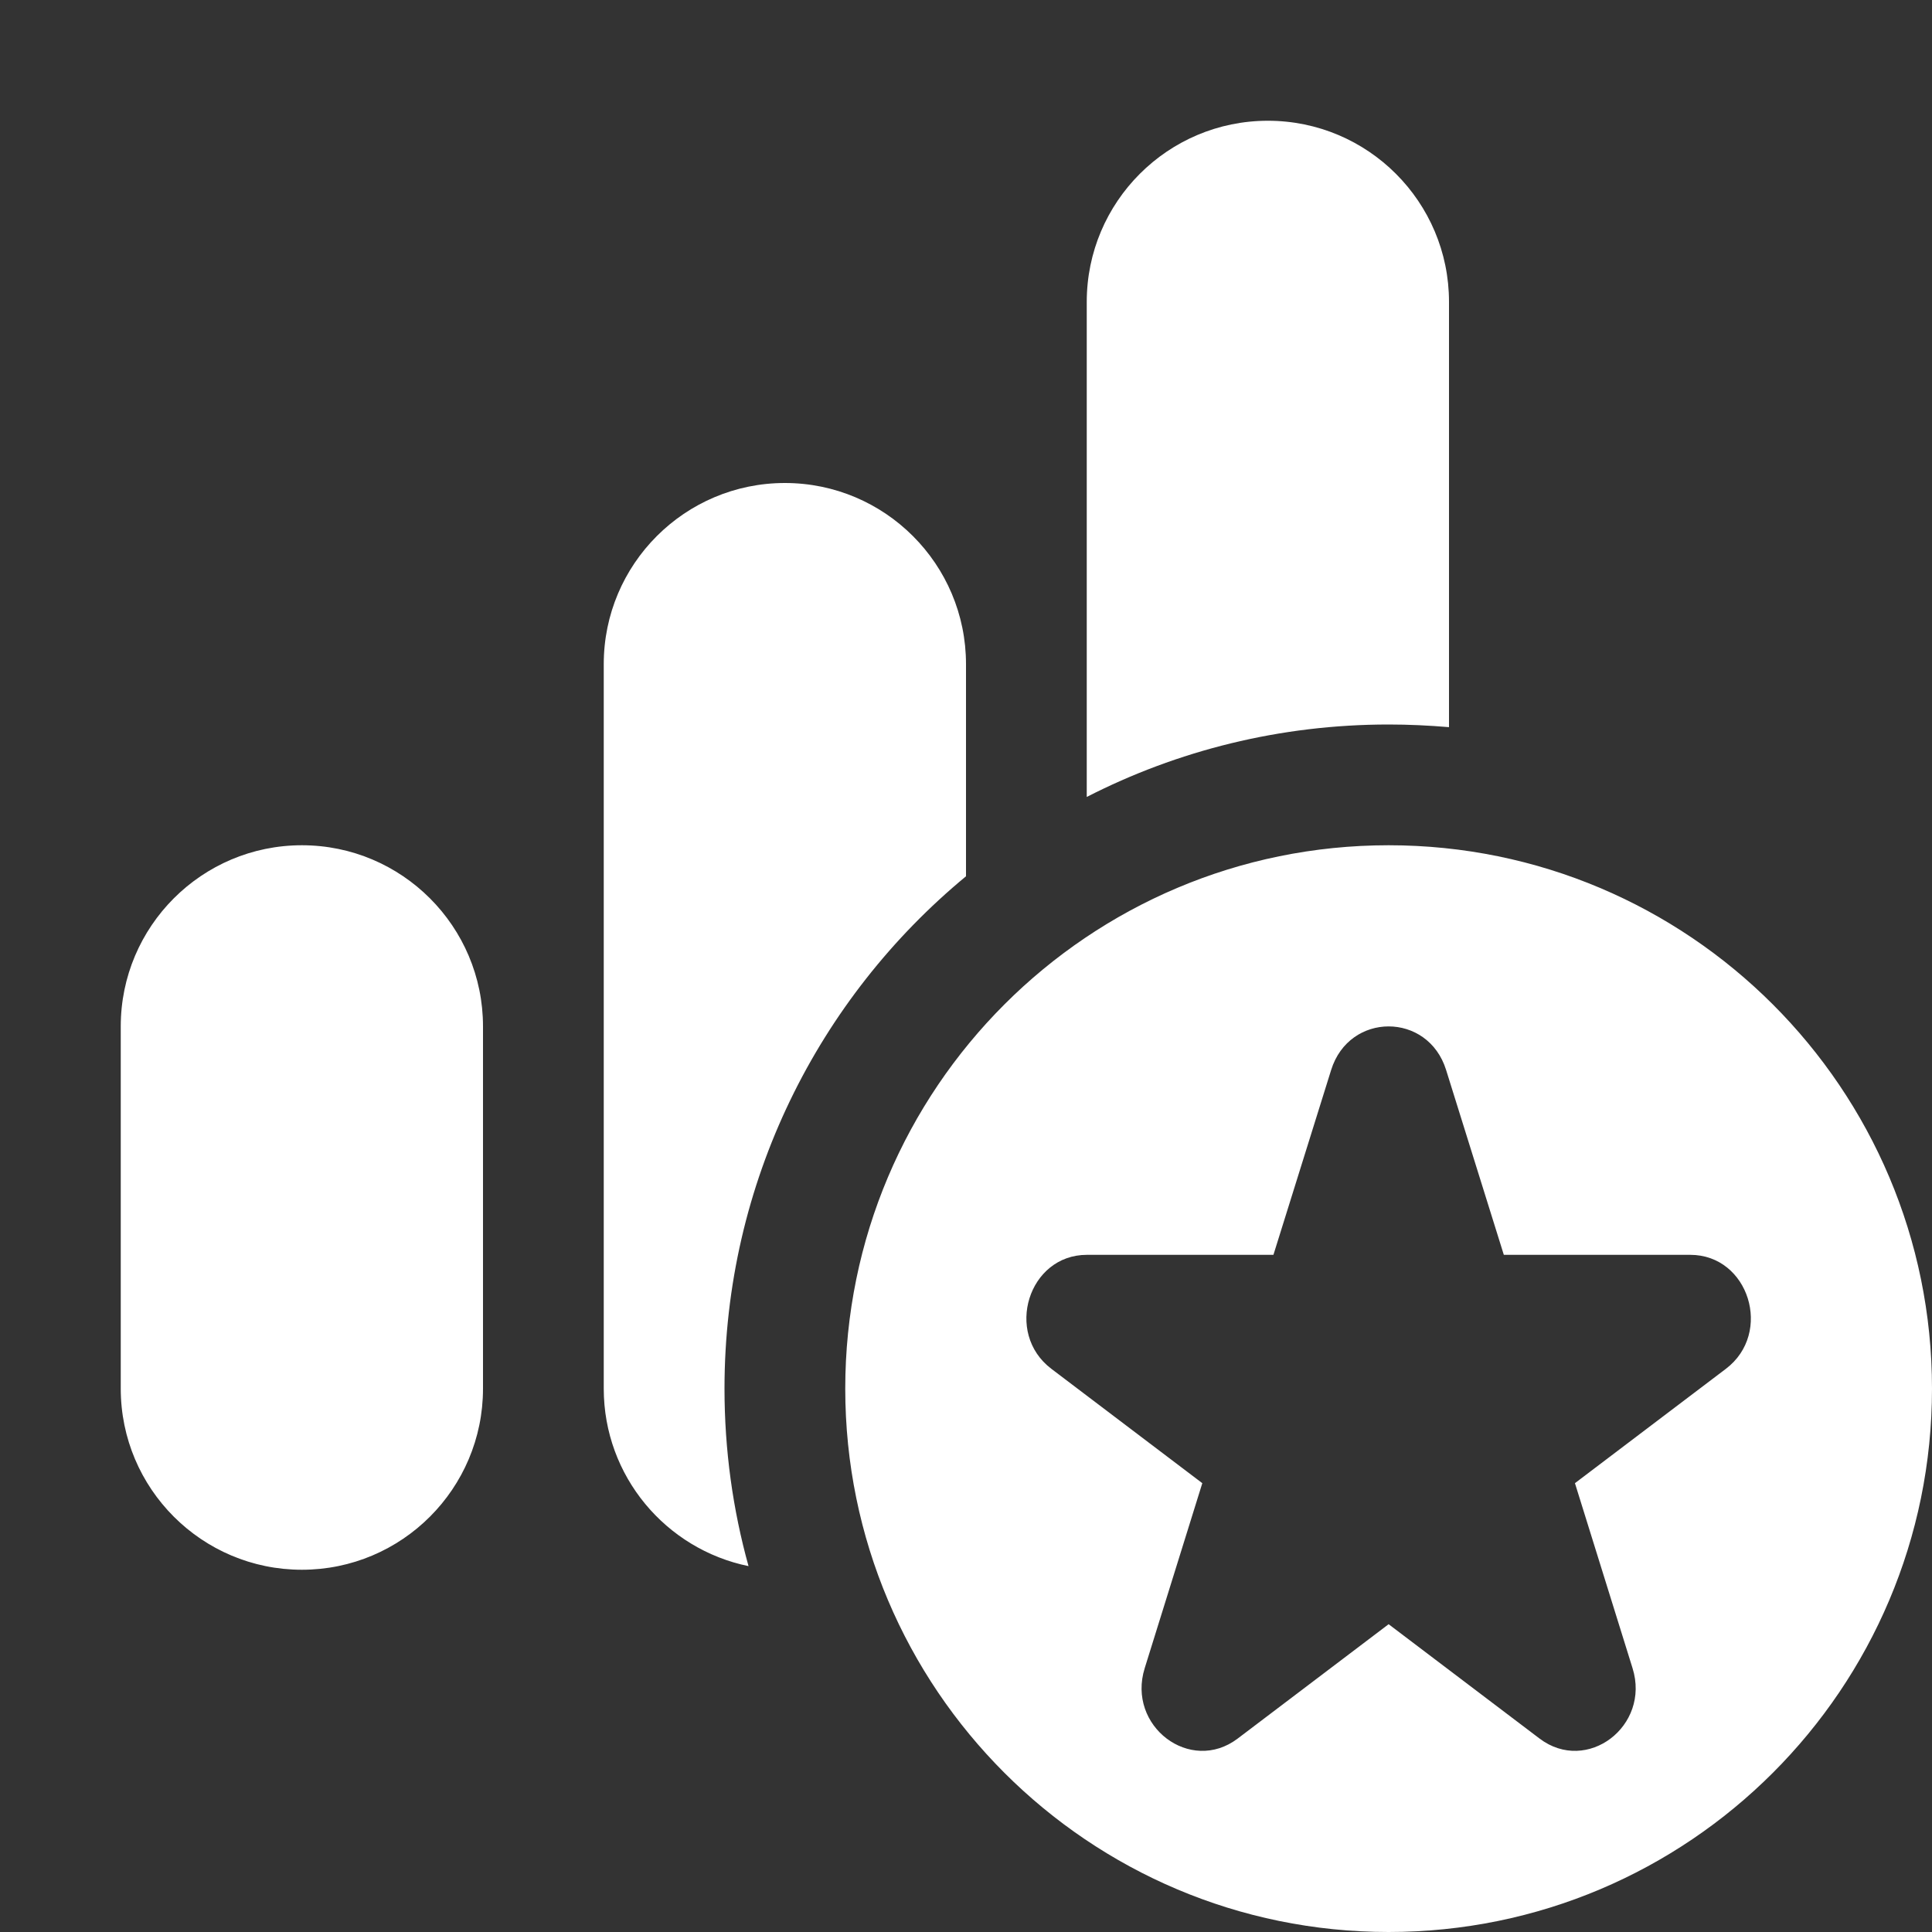 <svg width="16" height="16" viewBox="0 0 16 16" fill="none" xmlns="http://www.w3.org/2000/svg">
<rect x="0" y="0" width="16" height="16" fill="#333333" stroke="none"/>
<path d="M12 2.5C12 1.672 11.328 1 10.5 1C9.672 1 9 1.672 9 2.5V6.6C9.75 6.216 10.6 6 11.5 6C11.668 6 11.835 6.008 12 6.022V2.5ZM8 5.5V7.257C6.779 8.266 6 9.792 6 11.5C6 12.009 6.069 12.502 6.199 12.97C5.515 12.83 5 12.225 5 11.5V5.5C5 4.672 5.672 4 6.5 4C7.328 4 8 4.672 8 5.5ZM2.5 7C3.328 7 4 7.672 4 8.5V11.5C4 12.328 3.328 13 2.5 13C1.672 13 1 12.328 1 11.5V8.5C1 7.672 1.672 7 2.5 7ZM16 11.5C16 13.985 13.985 16 11.5 16C9.015 16 7 13.985 7 11.5C7 9.015 9.015 7 11.5 7C13.985 7 16 9.015 16 11.5ZM11.976 8.861C11.826 8.38 11.174 8.38 11.024 8.861L10.546 10.392H9.001C8.517 10.392 8.315 11.039 8.707 11.336L9.957 12.283L9.48 13.815C9.33 14.295 9.858 14.695 10.25 14.398L11.5 13.451L12.75 14.398C13.142 14.695 13.67 14.295 13.52 13.815L13.043 12.283L14.293 11.336C14.685 11.039 14.483 10.392 13.998 10.392H12.454L11.976 8.861Z" fill="#ffffff"/>
</svg>
